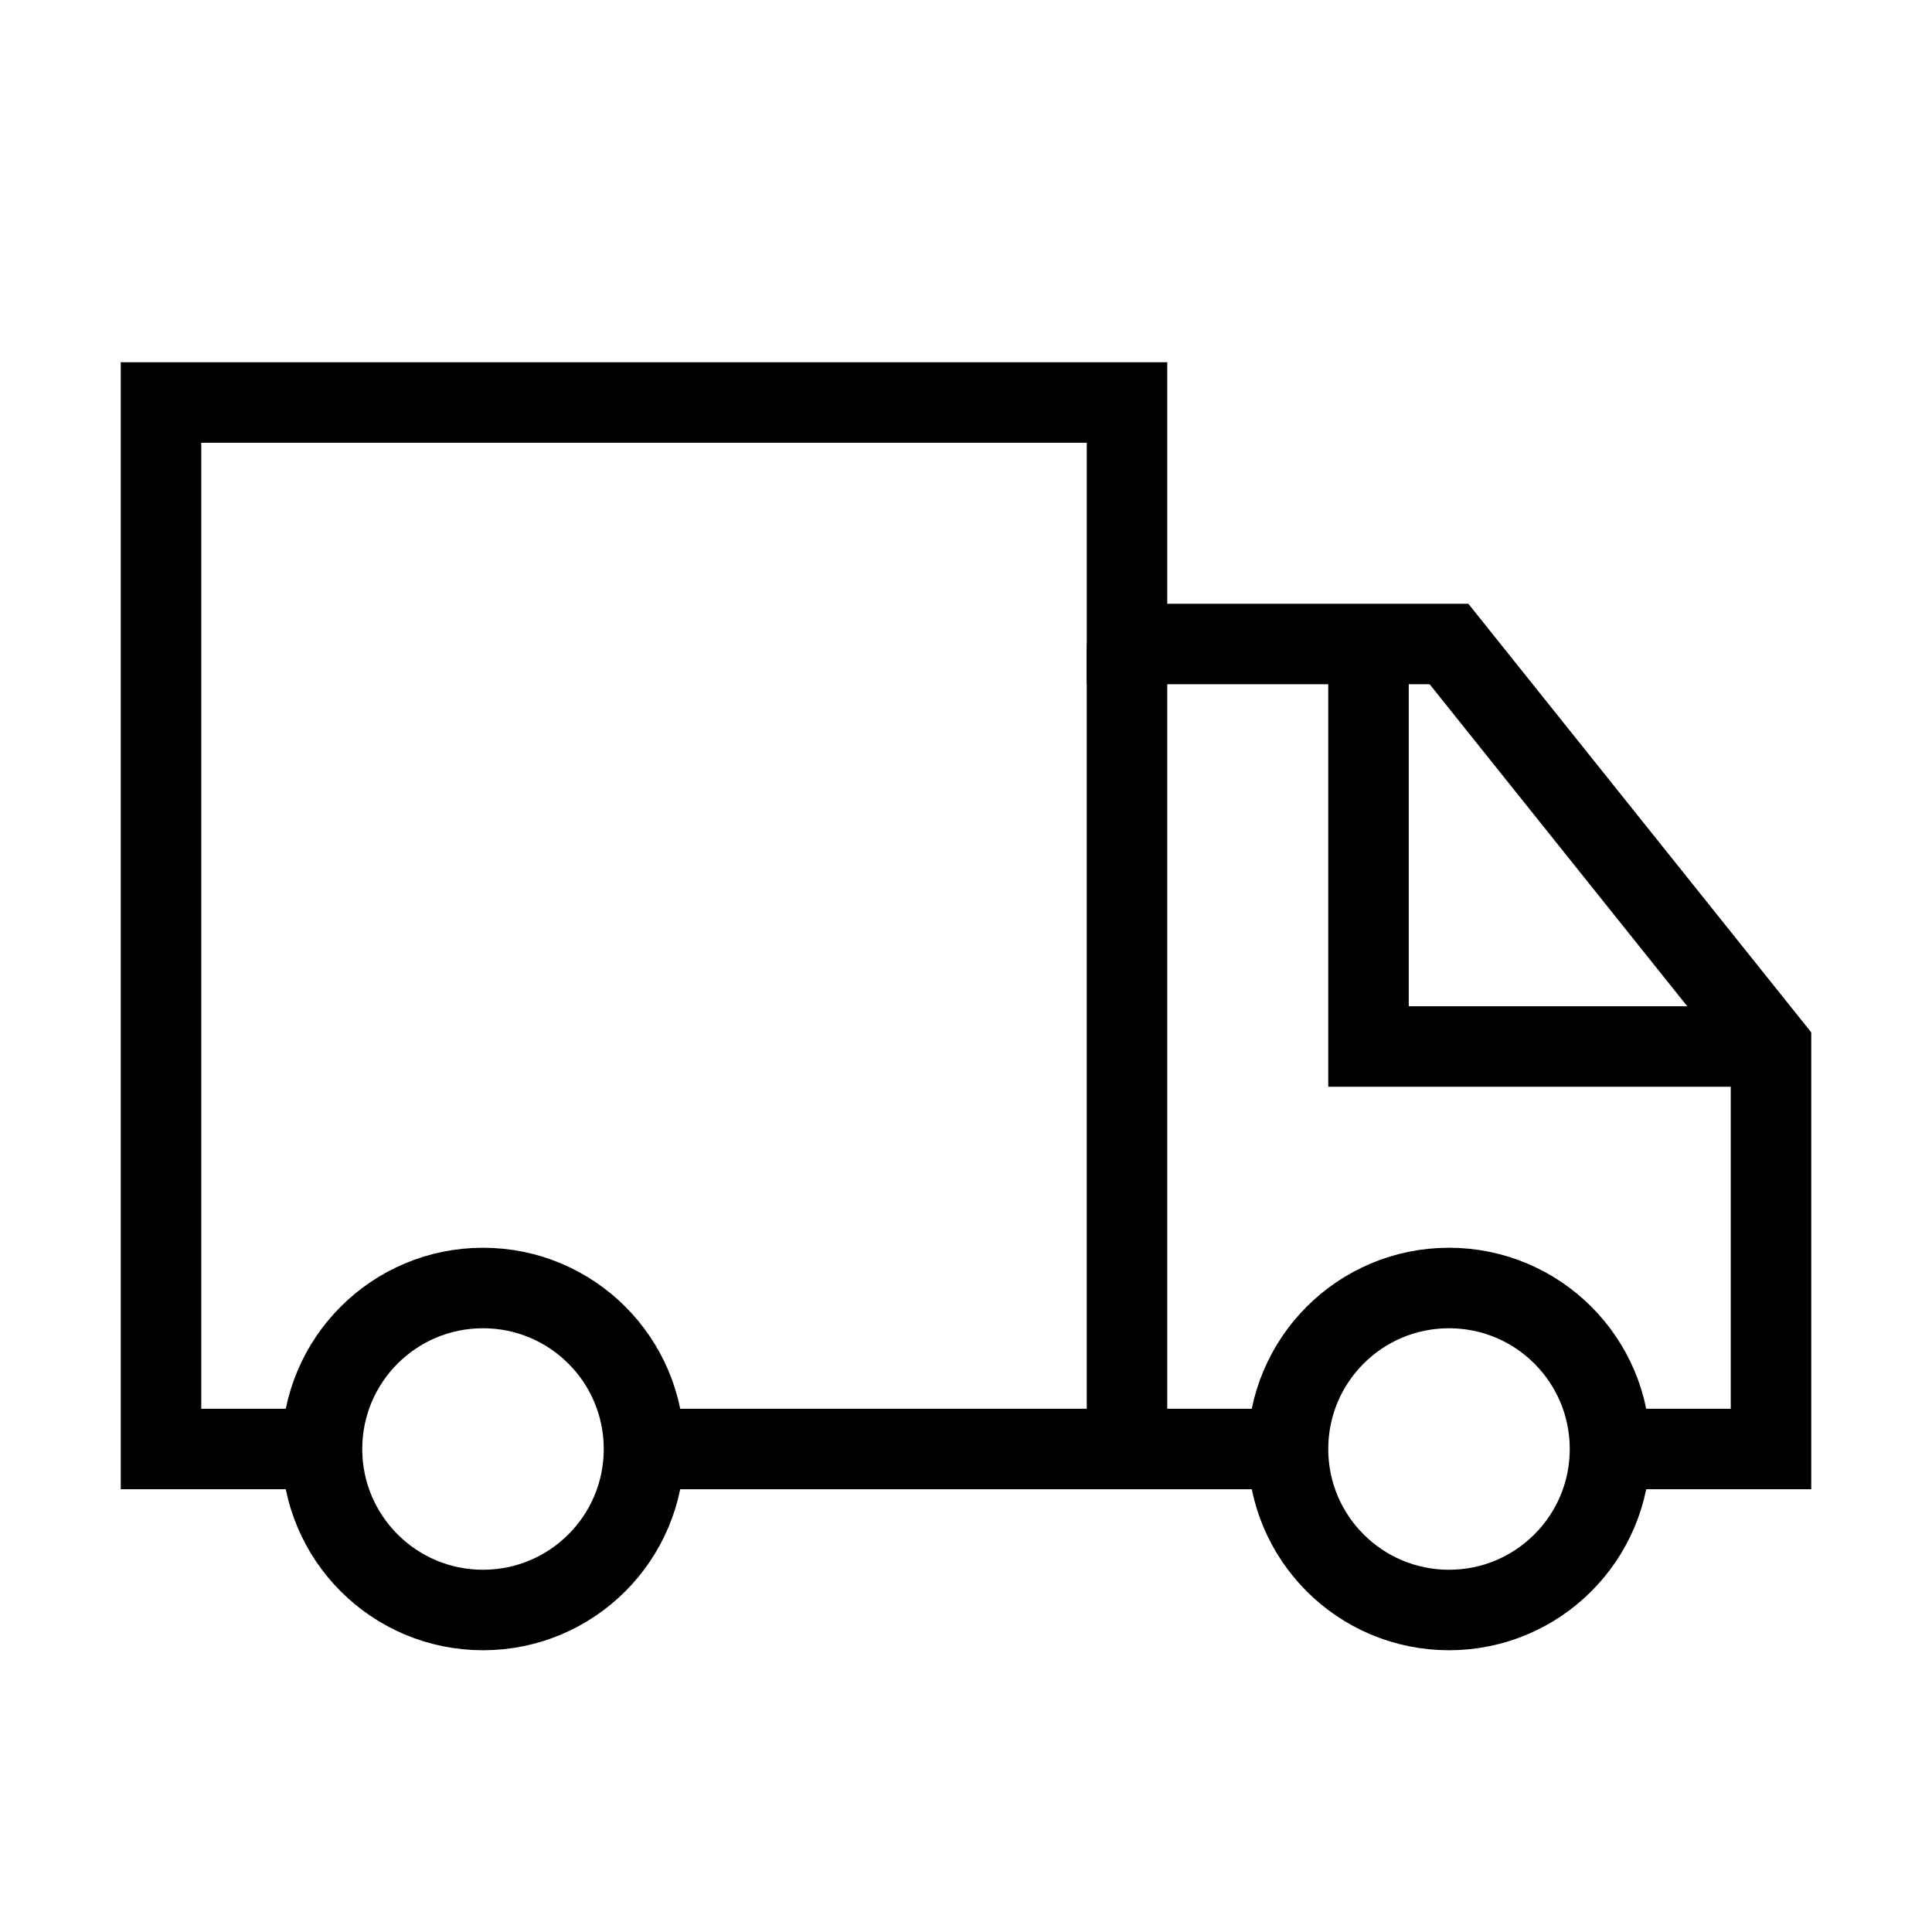 <svg width="24" height="24" viewBox="0 0 24 24" fill="none" xmlns="http://www.w3.org/2000/svg">
<path d="M4 18H2V5H14V8H18L22 13V18H20" stroke="black" stroke-miterlimit="10"></path>
<path d="M6 20C7.105 20 8 19.105 8 18C8 16.895 7.105 16 6 16C4.895 16 4 16.895 4 18C4 19.105 4.895 20 6 20Z" stroke="black"></path>
<path d="M18 20C19.105 20 20 19.105 20 18C20 16.895 19.105 16 18 16C16.895 16 16 16.895 16 18C16 19.105 16.895 20 18 20Z" stroke="black"></path>
<path d="M8 18H16" stroke="black" stroke-miterlimit="10"></path>
<path d="M14 8V18" stroke="black" stroke-miterlimit="10"></path>
<path d="M17 8V13H22" stroke="black" stroke-miterlimit="10"></path>
</svg>